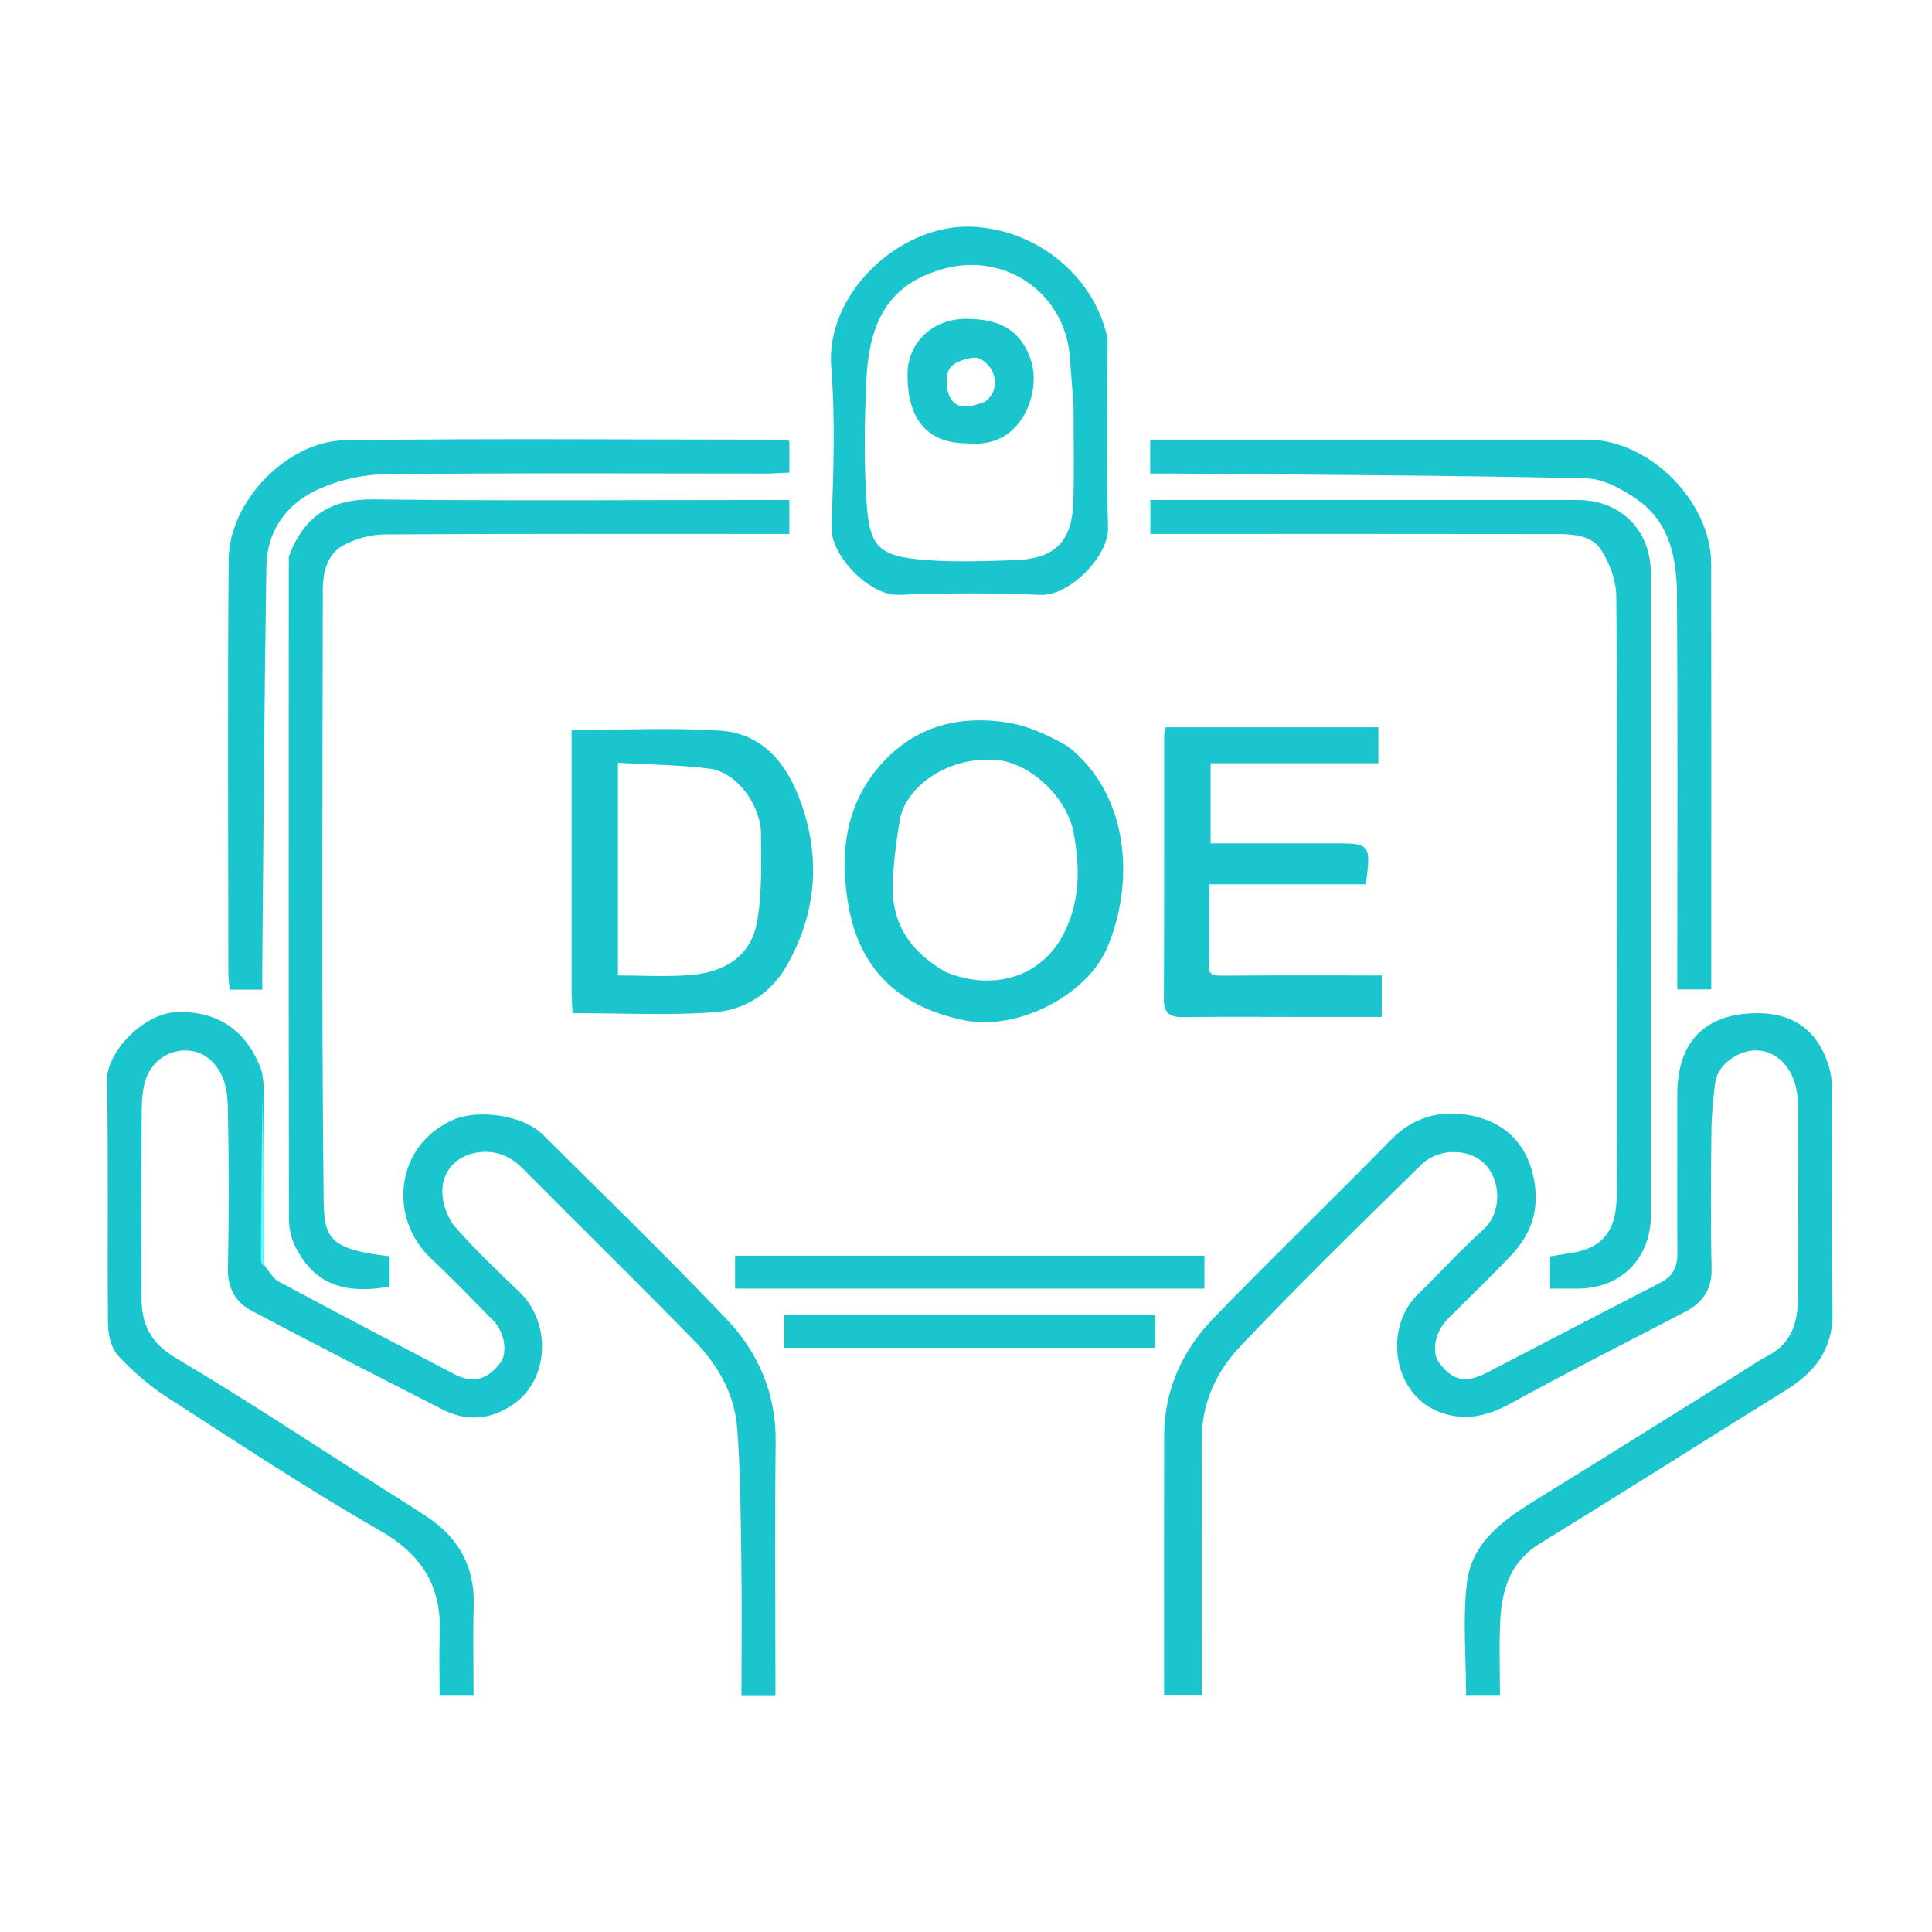 <svg version="1.1" id="Layer_1" xmlns="http://www.w3.org/2000/svg" xmlns:xlink="http://www.w3.org/1999/xlink" x="0px" y="0px" width="100%" viewBox="0 0 512 512" enable-background="new 0 0 512 512" xml:space="preserve">

<path fill="#4AD0CC" opacity="1" stroke="none" d="
M445.001,295.023 
	C445.001,293.028 445,291.529 445,290.029 
	C445,276.253 452.196,268.987 465.826,269 
	C475.188,269.01 481.375,273.571 484.177,282.691 
	C484.692,284.369 484.961,286.19 484.966,287.946 
	C485.019,307.776 484.655,327.615 485.145,347.434 
	C485.389,357.308 480.682,363.246 472.945,368.041 
	C451.175,381.533 429.551,395.263 407.738,408.686 
	C399.62,413.681 397.449,421.363 397.054,429.957 
	C396.772,436.087 396.999,442.241 396.999,448.69 
	C394.332,448.69 391.94,448.69 389.025,448.69 
	C389.025,438.899 388.081,429.003 389.273,419.371 
	C390.638,408.338 399.637,402.622 408.402,397.215 
	C425.934,386.401 443.389,375.46 460.875,364.572 
	C463.492,362.943 466.015,361.133 468.746,359.726 
	C475.131,356.434 476.92,350.717 476.962,344.238 
	C477.075,327.074 477.085,309.909 476.969,292.746 
	C476.899,282.488 470.465,277.265 464.311,277.921 
	C459.522,278.431 454.657,282.136 454.047,286.898 
	C453.506,291.123 453.091,295.392 453.045,299.646 
	C452.914,311.81 452.818,323.979 453.083,336.139 
	C453.199,341.501 450.84,344.858 446.415,347.173 
	C431.147,355.162 415.736,362.891 400.648,371.206 
	C395.21,374.203 390.051,375.944 383.912,374.458 
	C369.521,370.975 366.992,352.281 376.001,343.487 
	C381.843,337.784 387.334,331.702 393.396,326.249 
	C398.539,321.622 398.277,313.356 394.445,308.79 
	C390.003,303.496 381.087,303.61 376.334,308.276 
	C360.162,324.151 343.939,339.993 328.351,356.432 
	C322.09,363.034 318.022,371.416 318.01,381.04 
	C317.981,403.452 318.001,425.864 318.001,448.638 
	C314.427,448.638 312.033,448.638 309.001,448.638 
	C309.001,447.012 309.001,445.243 309.001,443.473 
	C309.001,422.476 308.957,401.479 309.017,380.482 
	C309.052,368.497 313.757,358.176 321.882,349.766 
	C337.396,333.71 353.503,318.229 369.116,302.266 
	C375.562,295.675 383.621,294.465 391.415,296.499 
	C399.364,298.572 404.772,304.379 406.181,313.502 
	C407.339,321.005 405.125,326.94 400.305,332.112 
	C394.856,337.96 389.016,343.443 383.377,349.114 
	C379.712,352.799 378.689,358.467 381.062,361.544 
	C384.882,366.496 388.405,367.252 394.381,364.164 
	C409.689,356.251 424.934,348.214 440.275,340.363 
	C443.859,338.53 445.053,335.806 445.029,332.012 
	C444.952,319.848 445.001,307.683 445.001,295.023 
z" data-index="1" style="opacity: 1; visibility: visible; fill: rgb(27, 197, 205); stroke: rgb(27, 197, 205);"></path>
<path fill="#4AD0CC" opacity="1" stroke="none" d="
M69.857,335.957 
	C71.079,337.345 72.036,339.226 73.563,340.044 
	C89.029,348.334 104.57,356.482 120.13,364.596 
	C125.319,367.302 129.372,366.212 133.038,361.412 
	C135.118,358.69 134.282,352.887 131.189,349.736 
	C125.705,344.148 120.278,338.491 114.567,333.14 
	C103.328,322.61 105.29,303.706 120.376,297.184 
	C126.745,294.431 138.393,295.974 143.454,301.004 
	C159.762,317.212 176.289,333.217 192.133,349.869 
	C200.496,358.658 205.211,369.46 205.064,382.119 
	C204.826,402.611 204.999,423.107 204.999,443.601 
	C204.999,445.233 204.999,446.865 204.999,448.746 
	C202.227,448.746 199.836,448.746 197.001,448.746 
	C197.001,436.942 197.131,425.318 196.964,413.698 
	C196.795,401.937 196.758,390.147 195.859,378.431 
	C195.17,369.444 190.794,361.58 184.573,355.198 
	C169.457,339.687 153.961,324.546 138.715,309.161 
	C134.672,305.081 129.691,303.914 124.659,305.323 
	C119.801,306.684 116.595,310.865 116.724,315.999 
	C116.805,319.212 118.137,323.026 120.221,325.433 
	C125.551,331.588 131.529,337.199 137.41,342.859 
	C145.465,350.613 145.114,365.21 135.897,371.643 
	C129.987,375.767 123.829,376.315 117.472,373.069 
	C100.554,364.431 83.63,355.802 66.856,346.889 
	C62.976,344.828 60.802,341.333 60.902,336.326 
	C61.184,322.336 61.184,308.332 60.899,294.342 
	C60.802,289.589 60.419,284.804 56.469,280.858 
	C51.153,275.548 41.098,277.415 38.179,285.829 
	C37.24,288.535 37.066,291.608 37.048,294.516 
	C36.947,311.011 36.981,327.507 37.008,344.002 
	C37.019,351.167 39.509,356.262 46.299,360.292 
	C65.097,371.452 83.336,383.554 101.795,395.286 
	C105.479,397.628 109.189,399.929 112.83,402.336 
	C121.09,407.799 125.353,415.324 125.046,425.424 
	C124.813,433.061 125,440.711 125,448.676 
	C122.358,448.676 119.965,448.676 117.001,448.676 
	C117.001,443.431 116.831,438.147 117.034,432.878 
	C117.523,420.193 112.234,411.657 100.952,405.182 
	C81.685,394.125 63.109,381.847 44.429,369.794 
	C39.755,366.778 35.441,362.987 31.659,358.907 
	C29.91,357.021 29.136,353.59 29.111,350.849 
	C28.911,329.357 29.262,307.857 28.859,286.37 
	C28.718,278.852 38.558,269.064 46.628,268.731 
	C59.556,268.197 65.628,275.66 68.55,283.095 
	C69.304,285.014 69.312,287.227 69.522,290.043 
	C69.292,305.233 69.193,319.684 69.145,334.136 
	C69.143,334.742 69.609,335.35 69.857,335.957 
z" data-index="2" style="opacity: 1; visibility: visible; fill: rgb(27, 197, 205); stroke: rgb(27, 197, 205);"></path>
<path fill="#4AD0CC" opacity="1" stroke="none" d="
M77.029,147.659 
	C80.897,137.18 87.813,132.71 98.932,132.845 
	C133.591,133.267 168.259,133 202.924,133 
	C204.736,133 206.549,133 208.679,133 
	C208.679,135.65 208.679,138.039 208.679,141 
	C206.922,141 205.144,141 203.365,141 
	C169.534,141 135.702,140.911 101.872,141.126 
	C98.153,141.15 94.094,142.264 90.816,144.03 
	C86.253,146.487 85.059,151.471 85.052,156.318 
	C84.97,210.148 84.699,263.981 85.263,317.806 
	C85.372,328.157 86.751,331.504 102.766,333.381 
	C102.766,335.758 102.766,338.163 102.766,340.534 
	C89.82,342.757 82.989,338.698 78.683,330.093 
	C77.635,328 77.071,325.434 77.068,323.084 
	C76.983,264.754 77.004,206.424 77.029,147.659 
z" data-index="3" style="opacity: 1; visibility: visible; fill: rgb(27, 197, 205); stroke: rgb(27, 197, 205);"></path>
<path fill="#4AD0CC" opacity="1" stroke="none" d="
M437,202 
	C437,242.311 437,282.123 437,321.934 
	C437,333.271 429.306,340.999 418.021,341 
	C415.879,341 413.738,341 411.299,341 
	C411.299,338.32 411.299,335.924 411.299,333.386 
	C413.216,333.072 415.117,332.772 417.014,332.446 
	C426.746,330.771 428.892,324.292 428.946,316.691 
	C429.1,295.204 429,273.715 429,252.227 
	C429,220.744 429.142,189.26 428.826,157.781 
	C428.785,153.698 427.064,149.215 424.887,145.676 
	C422.167,141.255 416.895,141.038 412.123,141.03 
	C378.309,140.973 344.494,141 310.679,141 
	C309.026,141 307.373,141 305.361,141 
	C305.361,138.423 305.361,136.036 305.361,133 
	C306.985,133 308.754,133 310.522,133 
	C346.336,133 382.15,132.996 417.963,133.002 
	C429.255,133.004 436.992,140.74 436.998,152.027 
	C437.006,168.518 437,185.009 437,202 
z" data-index="4" style="opacity: 1; visibility: visible; fill: rgb(27, 197, 205); stroke: rgb(27, 197, 205);"></path>
<path fill="#4AD0CC" opacity="1" stroke="none" d="
M293,92.292 
	C293,108.426 292.665,124.102 293.146,139.752 
	C293.373,147.133 283.176,157.474 275.675,157.148 
	C263.2,156.605 250.668,156.634 238.19,157.137 
	C230.757,157.438 220.548,146.984 220.839,139.58 
	C221.395,125.436 221.883,111.186 220.784,97.106 
	C219.306,78.155 238.441,60.195 256.906,60.572 
	C273.691,60.915 289.18,72.844 292.92,89.332 
	C293.1,90.128 292.98,90.992 293,92.292 
M285.001,107.532 
	C284.665,103.127 284.351,98.72 283.991,94.316 
	C282.612,77.414 266.683,66.138 249.889,70.77 
	C234.685,74.963 229.802,85.625 229.097,100.723 
	C228.593,111.513 228.436,122.382 229.149,133.149 
	C229.948,145.193 232.489,147.88 244.95,148.881 
	C252.884,149.519 260.918,149.212 268.894,148.949 
	C279.889,148.586 284.611,143.807 284.95,132.977 
	C285.205,124.833 285.001,116.675 285.001,107.532 
z" data-index="5" style="opacity: 1; visibility: visible; fill: rgb(27, 197, 205); stroke: rgb(27, 197, 205);"></path>
<path fill="#4AD0CC" opacity="1" stroke="none" d="
M152,263.869 
	C152,240.09 152,216.799 152,193.945 
	C165.255,193.945 178.154,193.286 190.951,194.143 
	C202.233,194.899 208.384,203.225 211.851,213.038 
	C217.042,227.73 215.783,242.213 207.972,255.813 
	C203.88,262.939 197.046,267.21 189.221,267.764 
	C177.061,268.624 164.796,267.991 152.198,267.991 
	C152.157,267.243 152.079,265.8 152,263.869 
M202.135,219.536 
	C201.094,211.673 195.076,204.078 188.052,203.198 
	C179.924,202.179 171.675,202.118 163.269,201.629 
	C163.269,221.19 163.269,239.912 163.269,258.995 
	C169.994,258.995 176.49,259.407 182.914,258.896 
	C192.136,258.164 199.503,253.896 201.16,244.193 
	C202.502,236.338 202.25,228.212 202.135,219.536 
z" data-index="6" style="opacity: 1; visibility: visible; fill: rgb(27, 197, 205); stroke: rgb(27, 197, 205);"></path>
<path fill="#4AD0CC" opacity="1" stroke="none" d="
M203.859,125 
	C169.567,125 135.759,124.779 101.959,125.197 
	C95.673,125.275 88.918,126.892 83.269,129.631 
	C75.253,133.518 70.24,140.819 70.094,150.012 
	C69.532,185.393 69.333,220.78 69.002,256.165 
	C68.985,257.962 69,259.761 69,261.768 
	C66.304,261.768 64.026,261.768 61.33,261.768 
	C61.229,260.651 61.016,259.393 61.015,258.135 
	C60.997,221.499 60.796,184.861 61.098,148.227 
	C61.223,132.995 76.511,117.358 91.551,117.166 
	C130.013,116.673 168.485,117.006 206.953,117.019 
	C207.432,117.019 207.911,117.15 208.69,117.264 
	C208.69,119.666 208.69,122.057 208.69,124.769 
	C207.245,124.846 205.795,124.923 203.859,125 
z" data-index="7" style="opacity: 1; visibility: visible; fill: rgb(27, 197, 205); stroke: rgb(27, 197, 205);"></path>
<path fill="#4AD0CC" opacity="1" stroke="none" d="
M453,248.989 
	C453,253.462 453,257.438 453,261.703 
	C450.308,261.703 447.915,261.703 445,261.703 
	C445,259.867 445,258.083 445,256.3 
	C445,223.467 445.139,190.633 444.916,157.801 
	C444.849,147.995 443.051,138.244 434.33,132.107 
	C430.251,129.236 425.068,126.365 420.324,126.26 
	C384.087,125.455 347.835,125.333 311.587,125.002 
	C309.607,124.984 307.627,125 305.325,125 
	C305.325,122.36 305.325,119.967 305.325,117 
	C306.904,117 308.515,117 310.125,117 
	C346.958,117 383.791,116.993 420.624,117.003 
	C436.83,117.008 452.972,133.172 452.989,149.492 
	C453.025,182.491 453,215.491 453,248.989 
z" data-index="8" style="opacity: 1; visibility: visible; fill: rgb(27, 197, 205); stroke: rgb(27, 197, 205);"></path>
<path fill="#4AD0CC" opacity="1" stroke="none" d="
M282.67,198.175 
	C299.159,211.123 300.022,234.362 292.986,250.903 
	C287.632,263.488 269.417,272.665 255.748,269.921 
	C239.385,266.636 228.688,257.336 225.524,240.87 
	C222.861,227.009 224.189,213.357 234.281,202.411 
	C242.465,193.533 252.859,190.257 265.189,191.728 
	C271.651,192.5 276.999,194.942 282.67,198.175 
M250.576,258.122 
	C263.25,263.231 275.848,259.368 281.84,248.593 
	C286.758,239.75 286.821,230.235 285.001,220.536 
	C283.211,210.997 273.4,201.834 264.46,200.948 
	C251.111,199.625 239.48,208.189 237.965,217.248 
	C236.999,223.024 236.22,228.891 236.091,234.733 
	C235.861,245.153 240.968,252.743 250.576,258.122 
z" data-index="9" style="opacity: 1; visibility: visible; fill: rgb(27, 197, 205); stroke: rgb(27, 197, 205);"></path>
<path fill="#4AD0CC" opacity="1" stroke="none" d="
M320,254.836 
	C319.383,258.603 321.058,259.087 323.931,259.06 
	C337.734,258.927 351.54,259 365.671,259 
	C365.671,262.297 365.671,265.356 365.671,269 
	C358.769,269 351.831,269 344.894,269 
	C334.4,268.999 323.906,268.917 313.415,269.049 
	C310.275,269.089 308.931,268.193 308.946,264.819 
	C309.052,241.502 309.007,218.184 309.024,194.866 
	C309.025,194.401 309.204,193.936 309.347,193.246 
	C327.796,193.246 346.184,193.246 364.785,193.246 
	C364.785,196.069 364.785,198.681 364.785,201.769 
	C350.122,201.769 335.389,201.769 320.33,201.769 
	C320.33,209.291 320.33,216.349 320.33,223.998 
	C331.402,223.998 342.498,223.998 353.594,223.998 
	C362.755,223.998 362.755,223.998 361.549,233.839 
	C347.982,233.839 334.372,233.839 320,233.839 
	C320,240.86 320,247.607 320,254.836 
z" data-index="10" style="opacity: 1; visibility: visible; fill: rgb(27, 197, 205); stroke: rgb(27, 197, 205);"></path>
<path fill="#4AD0CC" opacity="1" stroke="none" d="
M225,341 
	C214.871,341 205.243,341 195.308,341 
	C195.308,338.337 195.308,335.946 195.308,333.273 
	C236.337,333.273 277.359,333.273 318.692,333.273 
	C318.692,335.663 318.692,338.053 318.692,341 
	C287.625,341 256.563,341 225,341 
z" data-index="11" style="opacity: 1; visibility: visible; fill: rgb(27, 197, 205); stroke: rgb(27, 197, 205);"></path>
<path fill="#4AD0CC" opacity="1" stroke="none" d="
M227.001,349 
	C253.434,349 279.367,349 305.649,349 
	C305.649,351.589 305.649,353.98 305.649,356.69 
	C273.411,356.69 241.056,356.69 208.349,356.69 
	C208.349,354.412 208.349,352.02 208.349,349 
	C214.31,349 220.405,349 227.001,349 
z" data-index="12" style="opacity: 1; visibility: visible; fill: rgb(27, 197, 205); stroke: rgb(27, 197, 205);"></path>
<path fill="#55FFFF" opacity="1" stroke="none" d="
M69.922,335.495 
	C69.609,335.35 69.143,334.742 69.145,334.136 
	C69.193,319.684 69.292,305.233 69.594,290.436 
	C69.866,305.071 69.926,320.052 69.922,335.495 
z" data-index="13"></path>

<path fill="#000000" opacity="1" stroke="none" d="
M202.42,219.871 
	C202.25,228.212 202.502,236.338 201.16,244.193 
	C199.503,253.896 192.136,258.164 182.914,258.896 
	C176.49,259.407 169.994,258.995 163.269,258.995 
	C163.269,239.912 163.269,221.19 163.269,201.629 
	C171.675,202.118 179.924,202.179 188.052,203.198 
	C195.076,204.078 201.094,211.673 202.42,219.871 
z" data-index="15" style="opacity: 1; visibility: hidden;"></path>

<path fill="#4AD0CC" opacity="1" stroke="none" d="
M256.104,117 
	C245.968,116.909 240.939,110.781 241,99.139 
	C241.043,91.079 247.435,85.017 255.912,85 
	C264.963,84.982 269.899,87.961 272.547,95.043 
	C274.783,101.022 272.759,109.179 267.925,113.6 
	C264.686,116.562 260.8,117.398 256.104,117 
M261.221,106.955 
	C264.362,104.629 264.8,101.279 263.433,98.162 
	C262.66,96.402 260.187,94.236 258.535,94.281 
	C255.981,94.351 252.436,95.504 251.234,97.409 
	C249.994,99.378 250.162,103.249 251.302,105.475 
	C253.201,109.184 256.992,108.505 261.221,106.955 
z" data-index="17" style="opacity: 1; visibility: visible; fill: rgb(27, 197, 205); stroke: rgb(27, 197, 205);"></path>

</svg>
